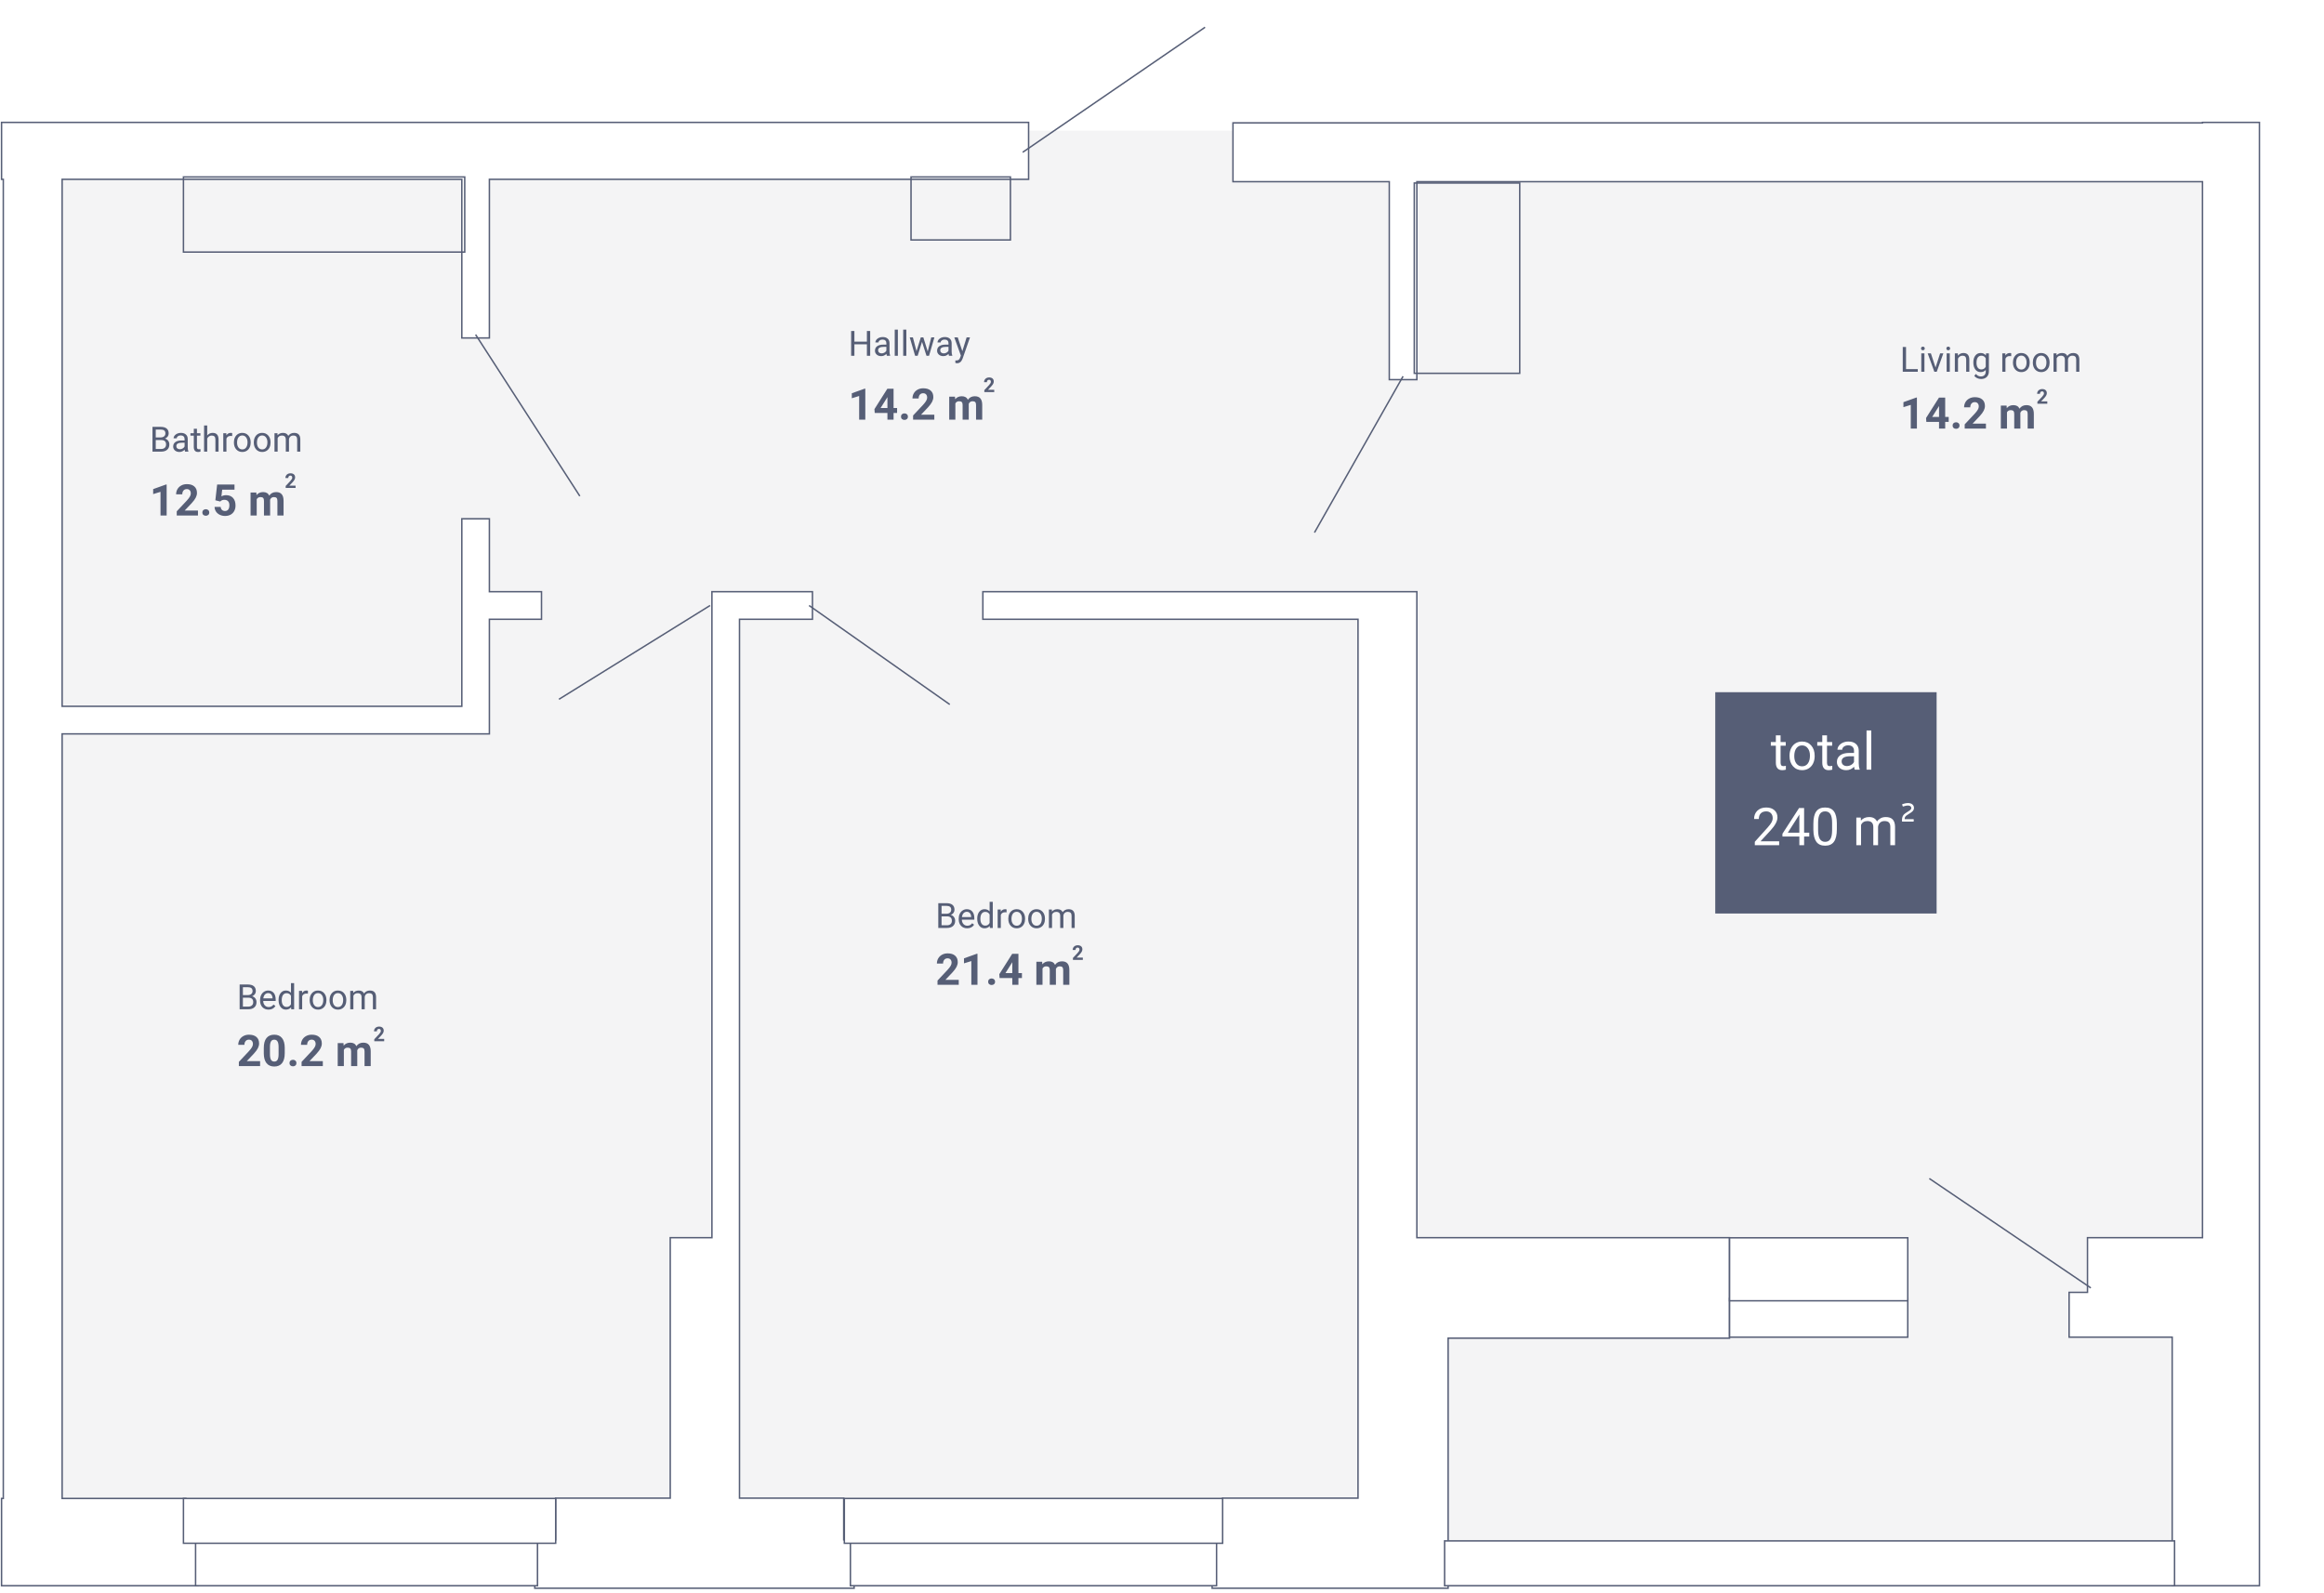 <svg width="1600" height="1097" viewBox="0 0 1600 1097" fill="none" xmlns="http://www.w3.org/2000/svg">
<rect x="0" y="0" width="1600" height="1097" fill="#333333" stroke="none"/>
<g clip-path="url(#clip0)">
<path d="M1600 1165H-178V-105H1600V1165Z" fill="white"/>
<path d="M1527.43 90H7V1073.47H1527.43V90Z" fill="#F4F4F5"/>
<path d="M382.519 1059.06V1060.33H381.249H368.171V1093.67H588.038V1060.33H582.135H580.865V1059.06V1031.64H510.391H509.121V1030.37V427.711V426.441H510.391H559.341V407.457H490.137V851.004V852.274H488.867H461.44V1030.37V1031.64H460.17H382.519V1059.06ZM127.933 1059.8V1031.85H44.048H42.778V1030.58V506.629V505.359H44.048H336.931V427.711V426.441H338.201H372.804V407.457H338.201H336.931V406.187V357.236H317.95V485.105V486.375H316.68H44.048H42.778V485.105V124.757V123.487H44.048H316.68H317.95V124.757V232.73H336.931V124.757V123.487H338.201H708.163V84.285H1.07V123.487H2.271V124.757V1030.58V1031.85H1.07V1091.93H136.282V1061.07H129.203H127.933V1059.8ZM1515.08 84.605H848.861V125.11H955.208H956.478V126.38V261.427H975.462V126.38V125.11H976.732H1515.08H1516.35V126.38V851.004V852.274H1515.08H1437.17V888.657V889.927H1435.9H1424.51V920.781H1494.21H1495.48V922.051V1091.93H1555.55V84.285H1516.35V84.605H1515.08ZM834.512 1093.67H996.984L996.986 922.749V921.479H998.256H1190.7V852.274H976.732H975.462V851.004V407.457H676.674V426.441H933.684H934.954V427.711V1030.37V1031.64H933.684H841.685V1059.06V1060.33H840.415H834.512V1093.67Z" fill="white" stroke="#565E76"/>
<path d="M370.045 1091.93H134.649V1061.07H370.045V1091.93Z" fill="white" stroke="#565E76"/>
<path d="M837.567 1091.93H585.473V1061.07H837.567V1091.93Z" fill="white" stroke="#565E76"/>
<path d="M1497.11 1091.93H994.558V1061.07H1497.11V1091.93Z" fill="white" stroke="#565E76"/>
<path d="M1313.44 920.782H1190.75V894.102H1313.44V920.782Z" fill="white" stroke="#565E76"/>
<path d="M1313.44 895.737H1190.75V852.36H1313.44V895.737Z" fill="white" stroke="#565E76"/>
<path d="M1439.48 886.878L1328.28 811.547" stroke="#565E76"/>
<path d="M399.184 341.616L327.439 230.412" stroke="#565E76"/>
<path d="M488.867 416.95L384.836 481.52" stroke="#565E76"/>
<path d="M653.88 485.108L557.025 416.95" stroke="#565E76"/>
<path d="M829.653 18.764L704.101 104.86" stroke="#565E76"/>
<path d="M965.97 259.111L904.988 366.729" stroke="#565E76"/>
<path d="M382.568 1062.71H126.3V1031.85H382.568V1062.71Z" fill="white" stroke="#565E76"/>
<path d="M841.741 1062.71H581.3V1031.85H841.741V1062.71Z" fill="white" stroke="#565E76"/>
<path d="M319.953 173.579H126.3V121.853H319.953V173.579Z" stroke="#565E76"/>
<path d="M695.642 165.23H627.218V121.853H695.642V165.23Z" stroke="#565E76"/>
<path d="M1046.28 257.066H973.687V126.028H1046.28V257.066Z" stroke="#565E76"/>
<path d="M1333.3 629.06H1180.9V476.66H1333.3V629.06Z" fill="#565E76"/>
<path d="M1309.78 553.759C1309.59 553.826 1309.52 553.958 1309.59 554.156L1309.95 555.179C1310.01 555.344 1310.15 555.41 1310.31 555.344L1311.24 555.08C1311.93 554.849 1312.72 554.684 1313.58 554.684C1314.97 554.684 1315.89 555.377 1315.89 556.401C1315.89 557.028 1315.46 557.59 1314.7 558.118L1311.76 560.033C1310.15 561.09 1309.45 562.576 1309.45 564.656V565.449C1309.45 565.647 1309.55 565.746 1309.75 565.746H1317.25C1317.44 565.746 1317.54 565.647 1317.54 565.449V564.392C1317.54 564.194 1317.44 564.095 1317.25 564.095H1311.27C1311.27 563.005 1311.63 562.147 1312.66 561.486L1315.63 559.538C1317.05 558.613 1317.71 557.623 1317.71 556.401C1317.71 554.255 1316.12 553 1313.58 553C1312.56 553 1311.63 553.165 1310.68 553.462L1309.78 553.759Z" fill="white"/>
<path d="M1225.87 506.375V510.98H1229.42V513.494H1225.87V525.289C1225.87 526.051 1226.03 526.625 1226.35 527.012C1226.66 527.387 1227.2 527.574 1227.96 527.574C1228.34 527.574 1228.86 527.504 1229.51 527.363V530C1228.66 530.234 1227.82 530.352 1227.02 530.352C1225.56 530.352 1224.47 529.912 1223.73 529.033C1222.99 528.154 1222.62 526.906 1222.62 525.289V513.494H1219.16V510.98H1222.62V506.375H1225.87ZM1232.03 520.314C1232.03 518.451 1232.39 516.775 1233.12 515.287C1233.85 513.799 1234.87 512.65 1236.17 511.842C1237.49 511.033 1238.98 510.629 1240.66 510.629C1243.25 510.629 1245.34 511.525 1246.93 513.318C1248.54 515.111 1249.34 517.496 1249.34 520.473V520.701C1249.34 522.553 1248.98 524.217 1248.27 525.693C1247.56 527.158 1246.55 528.301 1245.23 529.121C1243.91 529.941 1242.4 530.352 1240.69 530.352C1238.11 530.352 1236.02 529.455 1234.42 527.662C1232.82 525.869 1232.03 523.496 1232.03 520.543V520.314ZM1235.29 520.701C1235.29 522.811 1235.78 524.504 1236.75 525.781C1237.74 527.059 1239.05 527.697 1240.69 527.697C1242.34 527.697 1243.66 527.053 1244.63 525.764C1245.6 524.463 1246.09 522.646 1246.09 520.314C1246.09 518.229 1245.59 516.541 1244.59 515.252C1243.61 513.951 1242.3 513.301 1240.66 513.301C1239.05 513.301 1237.76 513.939 1236.77 515.217C1235.79 516.494 1235.29 518.322 1235.29 520.701ZM1257.83 506.375V510.98H1261.38V513.494H1257.83V525.289C1257.83 526.051 1257.99 526.625 1258.3 527.012C1258.62 527.387 1259.16 527.574 1259.92 527.574C1260.3 527.574 1260.81 527.504 1261.47 527.363V530C1260.61 530.234 1259.78 530.352 1258.97 530.352C1257.52 530.352 1256.42 529.912 1255.69 529.033C1254.95 528.154 1254.58 526.906 1254.58 525.289V513.494H1251.12V510.98H1254.58V506.375H1257.83ZM1276.94 530C1276.75 529.625 1276.6 528.957 1276.48 527.996C1274.97 529.566 1273.16 530.352 1271.07 530.352C1269.19 530.352 1267.65 529.824 1266.44 528.77C1265.25 527.703 1264.65 526.355 1264.65 524.727C1264.65 522.746 1265.4 521.211 1266.9 520.121C1268.41 519.02 1270.53 518.469 1273.26 518.469H1276.43V516.975C1276.43 515.838 1276.09 514.936 1275.41 514.268C1274.73 513.588 1273.73 513.248 1272.4 513.248C1271.24 513.248 1270.27 513.541 1269.48 514.127C1268.7 514.713 1268.31 515.422 1268.31 516.254H1265.04C1265.04 515.305 1265.37 514.391 1266.04 513.512C1266.72 512.621 1267.63 511.918 1268.78 511.402C1269.94 510.887 1271.21 510.629 1272.6 510.629C1274.79 510.629 1276.5 511.18 1277.75 512.281C1278.99 513.371 1279.63 514.877 1279.68 516.799V525.553C1279.68 527.299 1279.9 528.688 1280.35 529.719V530H1276.94ZM1271.54 527.521C1272.56 527.521 1273.53 527.258 1274.44 526.73C1275.36 526.203 1276.02 525.518 1276.43 524.674V520.771H1273.88C1269.89 520.771 1267.9 521.938 1267.9 524.27C1267.9 525.289 1268.24 526.086 1268.92 526.66C1269.6 527.234 1270.47 527.521 1271.54 527.521ZM1288.31 530H1285.06V503H1288.31V530Z" fill="white"/>
<path d="M1224.9 582H1208.13V579.662L1216.99 569.818C1218.3 568.33 1219.2 567.123 1219.69 566.197C1220.2 565.26 1220.45 564.293 1220.45 563.297C1220.45 561.961 1220.04 560.865 1219.24 560.01C1218.43 559.154 1217.35 558.727 1216 558.727C1214.38 558.727 1213.12 559.189 1212.22 560.115C1211.33 561.029 1210.89 562.307 1210.89 563.947H1207.63C1207.63 561.592 1208.39 559.688 1209.9 558.234C1211.43 556.781 1213.46 556.055 1216 556.055C1218.38 556.055 1220.26 556.682 1221.64 557.936C1223.03 559.178 1223.72 560.836 1223.72 562.91C1223.72 565.43 1222.11 568.43 1218.9 571.91L1212.05 579.346H1224.9V582ZM1242.07 573.404H1245.62V576.059H1242.07V582H1238.8V576.059H1227.15V574.143L1238.61 556.406H1242.07V573.404ZM1230.84 573.404H1238.8V560.854L1238.41 561.557L1230.84 573.404ZM1264.61 571.084C1264.61 574.893 1263.96 577.723 1262.65 579.574C1261.35 581.426 1259.32 582.352 1256.55 582.352C1253.82 582.352 1251.8 581.449 1250.49 579.645C1249.18 577.828 1248.5 575.121 1248.45 571.523V567.182C1248.45 563.42 1249.1 560.625 1250.4 558.797C1251.7 556.969 1253.74 556.055 1256.52 556.055C1259.27 556.055 1261.3 556.939 1262.6 558.709C1263.9 560.467 1264.57 563.186 1264.61 566.865V571.084ZM1261.35 566.637C1261.35 563.883 1260.97 561.879 1260.19 560.625C1259.42 559.359 1258.2 558.727 1256.52 558.727C1254.86 558.727 1253.64 559.354 1252.88 560.607C1252.12 561.861 1251.73 563.789 1251.7 566.391V571.594C1251.7 574.359 1252.1 576.404 1252.9 577.729C1253.71 579.041 1254.93 579.697 1256.55 579.697C1258.16 579.697 1259.35 579.076 1260.12 577.834C1260.91 576.592 1261.32 574.635 1261.35 571.963V566.637ZM1281.09 562.98L1281.18 565.09C1282.58 563.449 1284.46 562.629 1286.82 562.629C1289.48 562.629 1291.29 563.648 1292.26 565.688C1292.89 564.773 1293.71 564.035 1294.72 563.473C1295.74 562.91 1296.94 562.629 1298.32 562.629C1302.49 562.629 1304.61 564.838 1304.68 569.256V582H1301.43V569.449C1301.43 568.09 1301.12 567.076 1300.5 566.408C1299.88 565.729 1298.84 565.389 1297.37 565.389C1296.16 565.389 1295.16 565.752 1294.37 566.479C1293.57 567.193 1293.11 568.16 1292.98 569.379V582H1289.71V569.537C1289.71 566.771 1288.35 565.389 1285.65 565.389C1283.51 565.389 1282.05 566.297 1281.27 568.113V582H1278.02V562.98H1281.09Z" fill="white"/>
<path d="M104.98 311V293.938H110.559C112.41 293.938 113.801 294.32 114.73 295.086C115.668 295.852 116.137 296.984 116.137 298.484C116.137 299.281 115.91 299.988 115.457 300.605C115.004 301.215 114.387 301.688 113.605 302.023C114.527 302.281 115.254 302.773 115.785 303.5C116.324 304.219 116.594 305.078 116.594 306.078C116.594 307.609 116.098 308.812 115.105 309.688C114.113 310.562 112.711 311 110.898 311H104.98ZM107.23 303.02V309.16H110.945C111.992 309.16 112.816 308.891 113.418 308.352C114.027 307.805 114.332 307.055 114.332 306.102C114.332 304.047 113.215 303.02 110.98 303.02H107.23ZM107.23 301.215H110.629C111.613 301.215 112.398 300.969 112.984 300.477C113.578 299.984 113.875 299.316 113.875 298.473C113.875 297.535 113.602 296.855 113.055 296.434C112.508 296.004 111.676 295.789 110.559 295.789H107.23V301.215ZM127.422 311C127.297 310.75 127.195 310.305 127.117 309.664C126.109 310.711 124.906 311.234 123.508 311.234C122.258 311.234 121.23 310.883 120.426 310.18C119.629 309.469 119.23 308.57 119.23 307.484C119.23 306.164 119.73 305.141 120.73 304.414C121.738 303.68 123.152 303.312 124.973 303.312H127.082V302.316C127.082 301.559 126.855 300.957 126.402 300.512C125.949 300.059 125.281 299.832 124.398 299.832C123.625 299.832 122.977 300.027 122.453 300.418C121.93 300.809 121.668 301.281 121.668 301.836H119.488C119.488 301.203 119.711 300.594 120.156 300.008C120.609 299.414 121.219 298.945 121.984 298.602C122.758 298.258 123.605 298.086 124.527 298.086C125.988 298.086 127.133 298.453 127.961 299.188C128.789 299.914 129.219 300.918 129.25 302.199V308.035C129.25 309.199 129.398 310.125 129.695 310.812V311H127.422ZM123.824 309.348C124.504 309.348 125.148 309.172 125.758 308.82C126.367 308.469 126.809 308.012 127.082 307.449V304.848H125.383C122.727 304.848 121.398 305.625 121.398 307.18C121.398 307.859 121.625 308.391 122.078 308.773C122.531 309.156 123.113 309.348 123.824 309.348ZM135.59 295.25V298.32H137.957V299.996H135.59V307.859C135.59 308.367 135.695 308.75 135.906 309.008C136.117 309.258 136.477 309.383 136.984 309.383C137.234 309.383 137.578 309.336 138.016 309.242V311C137.445 311.156 136.891 311.234 136.352 311.234C135.383 311.234 134.652 310.941 134.16 310.355C133.668 309.77 133.422 308.938 133.422 307.859V299.996H131.113V298.32H133.422V295.25H135.59ZM142.668 299.855C143.629 298.676 144.879 298.086 146.418 298.086C149.098 298.086 150.449 299.598 150.473 302.621V311H148.305V302.609C148.297 301.695 148.086 301.02 147.672 300.582C147.266 300.145 146.629 299.926 145.762 299.926C145.059 299.926 144.441 300.113 143.91 300.488C143.379 300.863 142.965 301.355 142.668 301.965V311H140.5V293H142.668V299.855ZM159.848 300.266C159.52 300.211 159.164 300.184 158.781 300.184C157.359 300.184 156.395 300.789 155.887 302V311H153.719V298.32H155.828L155.863 299.785C156.574 298.652 157.582 298.086 158.887 298.086C159.309 298.086 159.629 298.141 159.848 298.25V300.266ZM161.043 304.543C161.043 303.301 161.285 302.184 161.77 301.191C162.262 300.199 162.941 299.434 163.809 298.895C164.684 298.355 165.68 298.086 166.797 298.086C168.523 298.086 169.918 298.684 170.98 299.879C172.051 301.074 172.586 302.664 172.586 304.648V304.801C172.586 306.035 172.348 307.145 171.871 308.129C171.402 309.105 170.727 309.867 169.844 310.414C168.969 310.961 167.961 311.234 166.82 311.234C165.102 311.234 163.707 310.637 162.637 309.441C161.574 308.246 161.043 306.664 161.043 304.695V304.543ZM163.223 304.801C163.223 306.207 163.547 307.336 164.195 308.188C164.852 309.039 165.727 309.465 166.82 309.465C167.922 309.465 168.797 309.035 169.445 308.176C170.094 307.309 170.418 306.098 170.418 304.543C170.418 303.152 170.086 302.027 169.422 301.168C168.766 300.301 167.891 299.867 166.797 299.867C165.727 299.867 164.863 300.293 164.207 301.145C163.551 301.996 163.223 303.215 163.223 304.801ZM174.73 304.543C174.73 303.301 174.973 302.184 175.457 301.191C175.949 300.199 176.629 299.434 177.496 298.895C178.371 298.355 179.367 298.086 180.484 298.086C182.211 298.086 183.605 298.684 184.668 299.879C185.738 301.074 186.273 302.664 186.273 304.648V304.801C186.273 306.035 186.035 307.145 185.559 308.129C185.09 309.105 184.414 309.867 183.531 310.414C182.656 310.961 181.648 311.234 180.508 311.234C178.789 311.234 177.395 310.637 176.324 309.441C175.262 308.246 174.73 306.664 174.73 304.695V304.543ZM176.91 304.801C176.91 306.207 177.234 307.336 177.883 308.188C178.539 309.039 179.414 309.465 180.508 309.465C181.609 309.465 182.484 309.035 183.133 308.176C183.781 307.309 184.105 306.098 184.105 304.543C184.105 303.152 183.773 302.027 183.109 301.168C182.453 300.301 181.578 299.867 180.484 299.867C179.414 299.867 178.551 300.293 177.895 301.145C177.238 301.996 176.91 303.215 176.91 304.801ZM191.031 298.32L191.09 299.727C192.02 298.633 193.273 298.086 194.852 298.086C196.625 298.086 197.832 298.766 198.473 300.125C198.895 299.516 199.441 299.023 200.113 298.648C200.793 298.273 201.594 298.086 202.516 298.086C205.297 298.086 206.711 299.559 206.758 302.504V311H204.59V302.633C204.59 301.727 204.383 301.051 203.969 300.605C203.555 300.152 202.859 299.926 201.883 299.926C201.078 299.926 200.41 300.168 199.879 300.652C199.348 301.129 199.039 301.773 198.953 302.586V311H196.773V302.691C196.773 300.848 195.871 299.926 194.066 299.926C192.645 299.926 191.672 300.531 191.148 301.742V311H188.98V298.32H191.031Z" fill="#565E76"/>
<path d="M114.733 355H110.5V338.682L105.446 340.249V336.807L114.279 333.643H114.733V355ZM136.296 355H121.677V352.1L128.576 344.746C129.523 343.711 130.222 342.808 130.671 342.036C131.13 341.265 131.359 340.532 131.359 339.839C131.359 338.892 131.12 338.149 130.642 337.612C130.163 337.065 129.479 336.792 128.591 336.792C127.634 336.792 126.877 337.124 126.32 337.788C125.773 338.442 125.5 339.307 125.5 340.381H121.252C121.252 339.082 121.56 337.896 122.175 336.821C122.8 335.747 123.679 334.907 124.812 334.302C125.944 333.687 127.229 333.379 128.664 333.379C130.861 333.379 132.565 333.906 133.776 334.961C134.997 336.016 135.607 337.505 135.607 339.429C135.607 340.483 135.334 341.558 134.787 342.651C134.24 343.745 133.303 345.02 131.975 346.475L127.126 351.587H136.296V355ZM139.299 352.92C139.299 352.246 139.523 351.699 139.973 351.279C140.432 350.859 141.003 350.649 141.687 350.649C142.38 350.649 142.951 350.859 143.4 351.279C143.859 351.699 144.089 352.246 144.089 352.92C144.089 353.584 143.864 354.126 143.415 354.546C142.966 354.956 142.39 355.161 141.687 355.161C140.993 355.161 140.422 354.956 139.973 354.546C139.523 354.126 139.299 353.584 139.299 352.92ZM148.264 344.512L149.494 333.672H161.447V337.202H152.966L152.438 341.787C153.444 341.25 154.514 340.981 155.646 340.981C157.678 340.981 159.27 341.611 160.422 342.871C161.574 344.131 162.15 345.894 162.15 348.159C162.15 349.536 161.857 350.771 161.271 351.865C160.695 352.949 159.865 353.794 158.781 354.399C157.697 354.995 156.418 355.293 154.943 355.293C153.654 355.293 152.458 355.034 151.354 354.517C150.251 353.989 149.377 353.252 148.732 352.305C148.098 351.357 147.761 350.278 147.722 349.067H151.911C151.999 349.956 152.307 350.649 152.834 351.147C153.371 351.636 154.069 351.88 154.929 351.88C155.886 351.88 156.623 351.538 157.141 350.854C157.658 350.161 157.917 349.185 157.917 347.925C157.917 346.714 157.619 345.786 157.023 345.142C156.428 344.497 155.583 344.175 154.489 344.175C153.483 344.175 152.668 344.438 152.043 344.966L151.633 345.347L148.264 344.512ZM176.477 339.15L176.608 340.923C177.731 339.546 179.25 338.857 181.164 338.857C183.205 338.857 184.606 339.663 185.368 341.274C186.481 339.663 188.068 338.857 190.129 338.857C191.848 338.857 193.127 339.36 193.967 340.366C194.807 341.362 195.227 342.866 195.227 344.878V355H190.979V344.893C190.979 343.994 190.803 343.34 190.451 342.93C190.1 342.51 189.479 342.3 188.591 342.3C187.321 342.3 186.442 342.905 185.954 344.116L185.969 355H181.735V344.907C181.735 343.989 181.555 343.325 181.193 342.915C180.832 342.505 180.217 342.3 179.348 342.3C178.146 342.3 177.277 342.798 176.74 343.794V355H172.507V339.15H176.477Z" fill="#565E76"/>
<path d="M203.499 336H196.677V334.646L199.896 331.215C200.339 330.732 200.664 330.31 200.874 329.95C201.088 329.59 201.195 329.248 201.195 328.925C201.195 328.483 201.084 328.136 200.86 327.886C200.637 327.631 200.318 327.503 199.903 327.503C199.457 327.503 199.104 327.658 198.844 327.968C198.589 328.273 198.461 328.676 198.461 329.178H196.479C196.479 328.572 196.622 328.018 196.909 327.517C197.201 327.015 197.611 326.623 198.14 326.341C198.668 326.054 199.268 325.91 199.938 325.91C200.963 325.91 201.758 326.156 202.323 326.648C202.893 327.141 203.178 327.836 203.178 328.733C203.178 329.226 203.05 329.727 202.795 330.237C202.54 330.748 202.102 331.342 201.482 332.021L199.22 334.407H203.499V336Z" fill="#565E76"/>
<path d="M599.094 245H596.832V237.113H588.23V245H585.98V227.938H588.23V235.273H596.832V227.938H599.094V245ZM610.578 245C610.453 244.75 610.352 244.305 610.273 243.664C609.266 244.711 608.062 245.234 606.664 245.234C605.414 245.234 604.387 244.883 603.582 244.18C602.785 243.469 602.387 242.57 602.387 241.484C602.387 240.164 602.887 239.141 603.887 238.414C604.895 237.68 606.309 237.312 608.129 237.312H610.238V236.316C610.238 235.559 610.012 234.957 609.559 234.512C609.105 234.059 608.438 233.832 607.555 233.832C606.781 233.832 606.133 234.027 605.609 234.418C605.086 234.809 604.824 235.281 604.824 235.836H602.645C602.645 235.203 602.867 234.594 603.312 234.008C603.766 233.414 604.375 232.945 605.141 232.602C605.914 232.258 606.762 232.086 607.684 232.086C609.145 232.086 610.289 232.453 611.117 233.188C611.945 233.914 612.375 234.918 612.406 236.199V242.035C612.406 243.199 612.555 244.125 612.852 244.812V245H610.578ZM606.98 243.348C607.66 243.348 608.305 243.172 608.914 242.82C609.523 242.469 609.965 242.012 610.238 241.449V238.848H608.539C605.883 238.848 604.555 239.625 604.555 241.18C604.555 241.859 604.781 242.391 605.234 242.773C605.688 243.156 606.27 243.348 606.98 243.348ZM618.16 245H615.992V227H618.16V245ZM623.996 245H621.828V227H623.996V245ZM638.703 242.012L641.141 232.32H643.309L639.617 245H637.859L634.777 235.391L631.777 245H630.02L626.34 232.32H628.496L630.992 241.812L633.945 232.32H635.691L638.703 242.012ZM653.352 245C653.227 244.75 653.125 244.305 653.047 243.664C652.039 244.711 650.836 245.234 649.438 245.234C648.188 245.234 647.16 244.883 646.355 244.18C645.559 243.469 645.16 242.57 645.16 241.484C645.16 240.164 645.66 239.141 646.66 238.414C647.668 237.68 649.082 237.312 650.902 237.312H653.012V236.316C653.012 235.559 652.785 234.957 652.332 234.512C651.879 234.059 651.211 233.832 650.328 233.832C649.555 233.832 648.906 234.027 648.383 234.418C647.859 234.809 647.598 235.281 647.598 235.836H645.418C645.418 235.203 645.641 234.594 646.086 234.008C646.539 233.414 647.148 232.945 647.914 232.602C648.688 232.258 649.535 232.086 650.457 232.086C651.918 232.086 653.062 232.453 653.891 233.188C654.719 233.914 655.148 234.918 655.18 236.199V242.035C655.18 243.199 655.328 244.125 655.625 244.812V245H653.352ZM649.754 243.348C650.434 243.348 651.078 243.172 651.688 242.82C652.297 242.469 652.738 242.012 653.012 241.449V238.848H651.312C648.656 238.848 647.328 239.625 647.328 241.18C647.328 241.859 647.555 242.391 648.008 242.773C648.461 243.156 649.043 243.348 649.754 243.348ZM662.539 241.824L665.492 232.32H667.812L662.715 246.957C661.926 249.066 660.672 250.121 658.953 250.121L658.543 250.086L657.734 249.934V248.176L658.32 248.223C659.055 248.223 659.625 248.074 660.031 247.777C660.445 247.48 660.785 246.938 661.051 246.148L661.531 244.859L657.008 232.32H659.375L662.539 241.824Z" fill="#565E76"/>
<path d="M595.733 289H591.5V272.682L586.446 274.249V270.807L595.279 267.643H595.733V289ZM615.201 280.973H617.618V284.386H615.201V289H610.968V284.386H602.223L602.032 281.72L610.924 267.672H615.201V280.973ZM606.251 280.973H610.968V273.443L610.689 273.927L606.251 280.973ZM620.299 286.92C620.299 286.246 620.523 285.699 620.973 285.279C621.432 284.859 622.003 284.649 622.687 284.649C623.38 284.649 623.951 284.859 624.4 285.279C624.859 285.699 625.089 286.246 625.089 286.92C625.089 287.584 624.864 288.126 624.415 288.546C623.966 288.956 623.39 289.161 622.687 289.161C621.993 289.161 621.422 288.956 620.973 288.546C620.523 288.126 620.299 287.584 620.299 286.92ZM643.253 289H628.634V286.1L635.533 278.746C636.48 277.711 637.179 276.808 637.628 276.036C638.087 275.265 638.316 274.532 638.316 273.839C638.316 272.892 638.077 272.149 637.599 271.612C637.12 271.065 636.437 270.792 635.548 270.792C634.591 270.792 633.834 271.124 633.277 271.788C632.73 272.442 632.457 273.307 632.457 274.381H628.209C628.209 273.082 628.517 271.896 629.132 270.821C629.757 269.747 630.636 268.907 631.769 268.302C632.901 267.687 634.186 267.379 635.621 267.379C637.818 267.379 639.522 267.906 640.733 268.961C641.954 270.016 642.564 271.505 642.564 273.429C642.564 274.483 642.291 275.558 641.744 276.651C641.197 277.745 640.26 279.02 638.932 280.475L634.083 285.587H643.253V289ZM657.477 273.15L657.608 274.923C658.731 273.546 660.25 272.857 662.164 272.857C664.205 272.857 665.606 273.663 666.368 275.274C667.481 273.663 669.068 272.857 671.129 272.857C672.848 272.857 674.127 273.36 674.967 274.366C675.807 275.362 676.227 276.866 676.227 278.878V289H671.979V278.893C671.979 277.994 671.803 277.34 671.451 276.93C671.1 276.51 670.479 276.3 669.591 276.3C668.321 276.3 667.442 276.905 666.954 278.116L666.969 289H662.735V278.907C662.735 277.989 662.555 277.325 662.193 276.915C661.832 276.505 661.217 276.3 660.348 276.3C659.146 276.3 658.277 276.798 657.74 277.794V289H653.507V273.15H657.477Z" fill="#565E76"/>
<path d="M684.499 270H677.677V268.646L680.896 265.215C681.339 264.732 681.664 264.31 681.874 263.95C682.088 263.59 682.195 263.248 682.195 262.925C682.195 262.483 682.084 262.136 681.86 261.886C681.637 261.631 681.318 261.503 680.903 261.503C680.457 261.503 680.104 261.658 679.844 261.968C679.589 262.273 679.461 262.676 679.461 263.178H677.479C677.479 262.572 677.622 262.018 677.909 261.517C678.201 261.015 678.611 260.623 679.14 260.341C679.668 260.054 680.268 259.91 680.938 259.91C681.963 259.91 682.758 260.156 683.323 260.648C683.893 261.141 684.178 261.836 684.178 262.733C684.178 263.226 684.05 263.727 683.795 264.237C683.54 264.748 683.102 265.342 682.482 266.021L680.22 268.407H684.499V270Z" fill="#565E76"/>
<path d="M1312.24 254.16H1320.33V256H1309.98V238.938H1312.24V254.16ZM1324.91 256H1322.74V243.32H1324.91V256ZM1322.57 239.957C1322.57 239.605 1322.67 239.309 1322.88 239.066C1323.1 238.824 1323.42 238.703 1323.84 238.703C1324.27 238.703 1324.59 238.824 1324.8 239.066C1325.02 239.309 1325.13 239.605 1325.13 239.957C1325.13 240.309 1325.02 240.602 1324.8 240.836C1324.59 241.07 1324.27 241.188 1323.84 241.188C1323.42 241.188 1323.1 241.07 1322.88 240.836C1322.67 240.602 1322.57 240.309 1322.57 239.957ZM1332.57 253.059L1335.71 243.32H1337.93L1333.38 256H1331.73L1327.14 243.32H1329.35L1332.57 253.059ZM1342.37 256H1340.2V243.32H1342.37V256ZM1340.03 239.957C1340.03 239.605 1340.13 239.309 1340.34 239.066C1340.56 238.824 1340.88 238.703 1341.3 238.703C1341.73 238.703 1342.05 238.824 1342.27 239.066C1342.48 239.309 1342.59 239.605 1342.59 239.957C1342.59 240.309 1342.48 240.602 1342.27 240.836C1342.05 241.07 1341.73 241.188 1341.3 241.188C1340.88 241.188 1340.56 241.07 1340.34 240.836C1340.13 240.602 1340.03 240.309 1340.03 239.957ZM1347.9 243.32L1347.97 244.914C1348.94 243.695 1350.21 243.086 1351.77 243.086C1354.45 243.086 1355.8 244.598 1355.82 247.621V256H1353.66V247.609C1353.65 246.695 1353.44 246.02 1353.02 245.582C1352.62 245.145 1351.98 244.926 1351.11 244.926C1350.41 244.926 1349.79 245.113 1349.26 245.488C1348.73 245.863 1348.32 246.355 1348.02 246.965V256H1345.85V243.32H1347.9ZM1358.58 249.555C1358.58 247.578 1359.04 246.008 1359.95 244.844C1360.86 243.672 1362.07 243.086 1363.58 243.086C1365.13 243.086 1366.34 243.633 1367.2 244.727L1367.31 243.32H1369.29V255.695C1369.29 257.336 1368.8 258.629 1367.82 259.574C1366.86 260.52 1365.55 260.992 1363.91 260.992C1363 260.992 1362.1 260.797 1361.23 260.406C1360.35 260.016 1359.68 259.48 1359.22 258.801L1360.35 257.5C1361.28 258.648 1362.41 259.223 1363.76 259.223C1364.81 259.223 1365.63 258.926 1366.22 258.332C1366.81 257.738 1367.11 256.902 1367.11 255.824V254.734C1366.24 255.734 1365.06 256.234 1363.56 256.234C1362.07 256.234 1360.87 255.637 1359.95 254.441C1359.04 253.246 1358.58 251.617 1358.58 249.555ZM1360.76 249.801C1360.76 251.23 1361.05 252.355 1361.64 253.176C1362.22 253.988 1363.04 254.395 1364.1 254.395C1365.46 254.395 1366.47 253.773 1367.11 252.531V246.742C1366.45 245.531 1365.45 244.926 1364.12 244.926C1363.07 244.926 1362.24 245.336 1361.65 246.156C1361.05 246.977 1360.76 248.191 1360.76 249.801ZM1384.65 245.266C1384.32 245.211 1383.97 245.184 1383.59 245.184C1382.16 245.184 1381.2 245.789 1380.69 247V256H1378.52V243.32H1380.63L1380.67 244.785C1381.38 243.652 1382.39 243.086 1383.69 243.086C1384.11 243.086 1384.43 243.141 1384.65 243.25V245.266ZM1385.85 249.543C1385.85 248.301 1386.09 247.184 1386.57 246.191C1387.07 245.199 1387.75 244.434 1388.61 243.895C1389.49 243.355 1390.48 243.086 1391.6 243.086C1393.33 243.086 1394.72 243.684 1395.79 244.879C1396.86 246.074 1397.39 247.664 1397.39 249.648V249.801C1397.39 251.035 1397.15 252.145 1396.68 253.129C1396.21 254.105 1395.53 254.867 1394.65 255.414C1393.77 255.961 1392.77 256.234 1391.62 256.234C1389.91 256.234 1388.51 255.637 1387.44 254.441C1386.38 253.246 1385.85 251.664 1385.85 249.695V249.543ZM1388.03 249.801C1388.03 251.207 1388.35 252.336 1389 253.188C1389.66 254.039 1390.53 254.465 1391.62 254.465C1392.73 254.465 1393.6 254.035 1394.25 253.176C1394.9 252.309 1395.22 251.098 1395.22 249.543C1395.22 248.152 1394.89 247.027 1394.23 246.168C1393.57 245.301 1392.7 244.867 1391.6 244.867C1390.53 244.867 1389.67 245.293 1389.01 246.145C1388.36 246.996 1388.03 248.215 1388.03 249.801ZM1399.54 249.543C1399.54 248.301 1399.78 247.184 1400.26 246.191C1400.75 245.199 1401.43 244.434 1402.3 243.895C1403.18 243.355 1404.17 243.086 1405.29 243.086C1407.02 243.086 1408.41 243.684 1409.47 244.879C1410.54 246.074 1411.08 247.664 1411.08 249.648V249.801C1411.08 251.035 1410.84 252.145 1410.36 253.129C1409.89 254.105 1409.22 254.867 1408.34 255.414C1407.46 255.961 1406.45 256.234 1405.31 256.234C1403.59 256.234 1402.2 255.637 1401.13 254.441C1400.07 253.246 1399.54 251.664 1399.54 249.695V249.543ZM1401.71 249.801C1401.71 251.207 1402.04 252.336 1402.69 253.188C1403.34 254.039 1404.22 254.465 1405.31 254.465C1406.41 254.465 1407.29 254.035 1407.94 253.176C1408.59 252.309 1408.91 251.098 1408.91 249.543C1408.91 248.152 1408.58 247.027 1407.91 246.168C1407.26 245.301 1406.38 244.867 1405.29 244.867C1404.22 244.867 1403.36 245.293 1402.7 246.145C1402.04 246.996 1401.71 248.215 1401.71 249.801ZM1415.84 243.32L1415.89 244.727C1416.82 243.633 1418.08 243.086 1419.66 243.086C1421.43 243.086 1422.64 243.766 1423.28 245.125C1423.7 244.516 1424.25 244.023 1424.92 243.648C1425.6 243.273 1426.4 243.086 1427.32 243.086C1430.1 243.086 1431.52 244.559 1431.56 247.504V256H1429.39V247.633C1429.39 246.727 1429.19 246.051 1428.77 245.605C1428.36 245.152 1427.66 244.926 1426.69 244.926C1425.88 244.926 1425.21 245.168 1424.68 245.652C1424.15 246.129 1423.84 246.773 1423.76 247.586V256H1421.58V247.691C1421.58 245.848 1420.68 244.926 1418.87 244.926C1417.45 244.926 1416.48 245.531 1415.95 246.742V256H1413.79V243.32H1415.84Z" fill="#565E76"/>
<path d="M1319.73 295.125H1315.5V278.807L1310.45 280.374V276.932L1319.28 273.768H1319.73V295.125ZM1339.2 287.098H1341.62V290.511H1339.2V295.125H1334.97V290.511H1326.22L1326.03 287.845L1334.92 273.797H1339.2V287.098ZM1330.25 287.098H1334.97V279.568L1334.69 280.052L1330.25 287.098ZM1344.3 293.045C1344.3 292.371 1344.52 291.824 1344.97 291.404C1345.43 290.984 1346 290.774 1346.69 290.774C1347.38 290.774 1347.95 290.984 1348.4 291.404C1348.86 291.824 1349.09 292.371 1349.09 293.045C1349.09 293.709 1348.86 294.251 1348.42 294.671C1347.97 295.081 1347.39 295.286 1346.69 295.286C1345.99 295.286 1345.42 295.081 1344.97 294.671C1344.52 294.251 1344.3 293.709 1344.3 293.045ZM1367.25 295.125H1352.63V292.225L1359.53 284.871C1360.48 283.836 1361.18 282.933 1361.63 282.161C1362.09 281.39 1362.32 280.657 1362.32 279.964C1362.32 279.017 1362.08 278.274 1361.6 277.737C1361.12 277.19 1360.44 276.917 1359.55 276.917C1358.59 276.917 1357.83 277.249 1357.28 277.913C1356.73 278.567 1356.46 279.432 1356.46 280.506H1352.21C1352.21 279.207 1352.52 278.021 1353.13 276.946C1353.76 275.872 1354.64 275.032 1355.77 274.427C1356.9 273.812 1358.19 273.504 1359.62 273.504C1361.82 273.504 1363.52 274.031 1364.73 275.086C1365.95 276.141 1366.56 277.63 1366.56 279.554C1366.56 280.608 1366.29 281.683 1365.74 282.776C1365.2 283.87 1364.26 285.145 1362.93 286.6L1358.08 291.712H1367.25V295.125ZM1381.48 279.275L1381.61 281.048C1382.73 279.671 1384.25 278.982 1386.16 278.982C1388.21 278.982 1389.61 279.788 1390.37 281.399C1391.48 279.788 1393.07 278.982 1395.13 278.982C1396.85 278.982 1398.13 279.485 1398.97 280.491C1399.81 281.487 1400.23 282.991 1400.23 285.003V295.125H1395.98V285.018C1395.98 284.119 1395.8 283.465 1395.45 283.055C1395.1 282.635 1394.48 282.425 1393.59 282.425C1392.32 282.425 1391.44 283.03 1390.95 284.241L1390.97 295.125H1386.74V285.032C1386.74 284.114 1386.55 283.45 1386.19 283.04C1385.83 282.63 1385.22 282.425 1384.35 282.425C1383.15 282.425 1382.28 282.923 1381.74 283.919V295.125H1377.51V279.275H1381.48Z" fill="#565E76"/>
<path d="M1409.5 278H1402.68V276.646L1405.9 273.215C1406.34 272.732 1406.66 272.31 1406.87 271.95C1407.09 271.59 1407.2 271.248 1407.2 270.925C1407.2 270.483 1407.08 270.136 1406.86 269.886C1406.64 269.631 1406.32 269.503 1405.9 269.503C1405.46 269.503 1405.1 269.658 1404.84 269.968C1404.59 270.273 1404.46 270.676 1404.46 271.178H1402.48C1402.48 270.572 1402.62 270.018 1402.91 269.517C1403.2 269.015 1403.61 268.623 1404.14 268.341C1404.67 268.054 1405.27 267.91 1405.94 267.91C1406.96 267.91 1407.76 268.156 1408.32 268.648C1408.89 269.141 1409.18 269.836 1409.18 270.733C1409.18 271.226 1409.05 271.727 1408.79 272.237C1408.54 272.748 1408.1 273.342 1407.48 274.021L1405.22 276.407H1409.5V278Z" fill="#565E76"/>
<path d="M645.98 639V621.938H651.559C653.41 621.938 654.801 622.32 655.73 623.086C656.668 623.852 657.137 624.984 657.137 626.484C657.137 627.281 656.91 627.988 656.457 628.605C656.004 629.215 655.387 629.688 654.605 630.023C655.527 630.281 656.254 630.773 656.785 631.5C657.324 632.219 657.594 633.078 657.594 634.078C657.594 635.609 657.098 636.812 656.105 637.688C655.113 638.562 653.711 639 651.898 639H645.98ZM648.23 631.02V637.16H651.945C652.992 637.16 653.816 636.891 654.418 636.352C655.027 635.805 655.332 635.055 655.332 634.102C655.332 632.047 654.215 631.02 651.98 631.02H648.23ZM648.23 629.215H651.629C652.613 629.215 653.398 628.969 653.984 628.477C654.578 627.984 654.875 627.316 654.875 626.473C654.875 625.535 654.602 624.855 654.055 624.434C653.508 624.004 652.676 623.789 651.559 623.789H648.23V629.215ZM665.855 639.234C664.137 639.234 662.738 638.672 661.66 637.547C660.582 636.414 660.043 634.902 660.043 633.012V632.613C660.043 631.355 660.281 630.234 660.758 629.25C661.242 628.258 661.914 627.484 662.773 626.93C663.641 626.367 664.578 626.086 665.586 626.086C667.234 626.086 668.516 626.629 669.43 627.715C670.344 628.801 670.801 630.355 670.801 632.379V633.281H662.211C662.242 634.531 662.605 635.543 663.301 636.316C664.004 637.082 664.895 637.465 665.973 637.465C666.738 637.465 667.387 637.309 667.918 636.996C668.449 636.684 668.914 636.27 669.312 635.754L670.637 636.785C669.574 638.418 667.98 639.234 665.855 639.234ZM665.586 627.867C664.711 627.867 663.977 628.188 663.383 628.828C662.789 629.461 662.422 630.352 662.281 631.5H668.633V631.336C668.57 630.234 668.273 629.383 667.742 628.781C667.211 628.172 666.492 627.867 665.586 627.867ZM672.793 632.555C672.793 630.609 673.254 629.047 674.176 627.867C675.098 626.68 676.305 626.086 677.797 626.086C679.281 626.086 680.457 626.594 681.324 627.609V621H683.492V639H681.5L681.395 637.641C680.527 638.703 679.32 639.234 677.773 639.234C676.305 639.234 675.105 638.633 674.176 637.43C673.254 636.227 672.793 634.656 672.793 632.719V632.555ZM674.961 632.801C674.961 634.238 675.258 635.363 675.852 636.176C676.445 636.988 677.266 637.395 678.312 637.395C679.688 637.395 680.691 636.777 681.324 635.543V629.719C680.676 628.523 679.68 627.926 678.336 627.926C677.273 627.926 676.445 628.336 675.852 629.156C675.258 629.977 674.961 631.191 674.961 632.801ZM692.996 628.266C692.668 628.211 692.312 628.184 691.93 628.184C690.508 628.184 689.543 628.789 689.035 630V639H686.867V626.32H688.977L689.012 627.785C689.723 626.652 690.73 626.086 692.035 626.086C692.457 626.086 692.777 626.141 692.996 626.25V628.266ZM694.191 632.543C694.191 631.301 694.434 630.184 694.918 629.191C695.41 628.199 696.09 627.434 696.957 626.895C697.832 626.355 698.828 626.086 699.945 626.086C701.672 626.086 703.066 626.684 704.129 627.879C705.199 629.074 705.734 630.664 705.734 632.648V632.801C705.734 634.035 705.496 635.145 705.02 636.129C704.551 637.105 703.875 637.867 702.992 638.414C702.117 638.961 701.109 639.234 699.969 639.234C698.25 639.234 696.855 638.637 695.785 637.441C694.723 636.246 694.191 634.664 694.191 632.695V632.543ZM696.371 632.801C696.371 634.207 696.695 635.336 697.344 636.188C698 637.039 698.875 637.465 699.969 637.465C701.07 637.465 701.945 637.035 702.594 636.176C703.242 635.309 703.566 634.098 703.566 632.543C703.566 631.152 703.234 630.027 702.57 629.168C701.914 628.301 701.039 627.867 699.945 627.867C698.875 627.867 698.012 628.293 697.355 629.145C696.699 629.996 696.371 631.215 696.371 632.801ZM707.879 632.543C707.879 631.301 708.121 630.184 708.605 629.191C709.098 628.199 709.777 627.434 710.645 626.895C711.52 626.355 712.516 626.086 713.633 626.086C715.359 626.086 716.754 626.684 717.816 627.879C718.887 629.074 719.422 630.664 719.422 632.648V632.801C719.422 634.035 719.184 635.145 718.707 636.129C718.238 637.105 717.562 637.867 716.68 638.414C715.805 638.961 714.797 639.234 713.656 639.234C711.938 639.234 710.543 638.637 709.473 637.441C708.41 636.246 707.879 634.664 707.879 632.695V632.543ZM710.059 632.801C710.059 634.207 710.383 635.336 711.031 636.188C711.688 637.039 712.562 637.465 713.656 637.465C714.758 637.465 715.633 637.035 716.281 636.176C716.93 635.309 717.254 634.098 717.254 632.543C717.254 631.152 716.922 630.027 716.258 629.168C715.602 628.301 714.727 627.867 713.633 627.867C712.562 627.867 711.699 628.293 711.043 629.145C710.387 629.996 710.059 631.215 710.059 632.801ZM724.18 626.32L724.238 627.727C725.168 626.633 726.422 626.086 728 626.086C729.773 626.086 730.98 626.766 731.621 628.125C732.043 627.516 732.59 627.023 733.262 626.648C733.941 626.273 734.742 626.086 735.664 626.086C738.445 626.086 739.859 627.559 739.906 630.504V639H737.738V630.633C737.738 629.727 737.531 629.051 737.117 628.605C736.703 628.152 736.008 627.926 735.031 627.926C734.227 627.926 733.559 628.168 733.027 628.652C732.496 629.129 732.188 629.773 732.102 630.586V639H729.922V630.691C729.922 628.848 729.02 627.926 727.215 627.926C725.793 627.926 724.82 628.531 724.297 629.742V639H722.129V626.32H724.18Z" fill="#565E76"/>
<path d="M660.069 678.125H645.45V675.225L652.35 667.871C653.297 666.836 653.995 665.933 654.444 665.161C654.903 664.39 655.133 663.657 655.133 662.964C655.133 662.017 654.894 661.274 654.415 660.737C653.937 660.19 653.253 659.917 652.364 659.917C651.407 659.917 650.65 660.249 650.094 660.913C649.547 661.567 649.273 662.432 649.273 663.506H645.025C645.025 662.207 645.333 661.021 645.948 659.946C646.573 658.872 647.452 658.032 648.585 657.427C649.718 656.812 651.002 656.504 652.438 656.504C654.635 656.504 656.339 657.031 657.55 658.086C658.771 659.141 659.381 660.63 659.381 662.554C659.381 663.608 659.107 664.683 658.561 665.776C658.014 666.87 657.076 668.145 655.748 669.6L650.899 674.712H660.069V678.125ZM672.96 678.125H668.727V661.807L663.673 663.374V659.932L672.506 656.768H672.96V678.125ZM680.299 676.045C680.299 675.371 680.523 674.824 680.973 674.404C681.432 673.984 682.003 673.774 682.687 673.774C683.38 673.774 683.951 673.984 684.4 674.404C684.859 674.824 685.089 675.371 685.089 676.045C685.089 676.709 684.864 677.251 684.415 677.671C683.966 678.081 683.39 678.286 682.687 678.286C681.993 678.286 681.422 678.081 680.973 677.671C680.523 677.251 680.299 676.709 680.299 676.045ZM701.158 670.098H703.575V673.511H701.158V678.125H696.925V673.511H688.18L687.989 670.845L696.881 656.797H701.158V670.098ZM692.208 670.098H696.925V662.568L696.646 663.052L692.208 670.098ZM717.477 662.275L717.608 664.048C718.731 662.671 720.25 661.982 722.164 661.982C724.205 661.982 725.606 662.788 726.368 664.399C727.481 662.788 729.068 661.982 731.129 661.982C732.848 661.982 734.127 662.485 734.967 663.491C735.807 664.487 736.227 665.991 736.227 668.003V678.125H731.979V668.018C731.979 667.119 731.803 666.465 731.451 666.055C731.1 665.635 730.479 665.425 729.591 665.425C728.321 665.425 727.442 666.03 726.954 667.241L726.969 678.125H722.735V668.032C722.735 667.114 722.555 666.45 722.193 666.04C721.832 665.63 721.217 665.425 720.348 665.425C719.146 665.425 718.277 665.923 717.74 666.919V678.125H713.507V662.275H717.477Z" fill="#565E76"/>
<path d="M745.499 661H738.677V659.646L741.896 656.215C742.339 655.732 742.664 655.31 742.874 654.95C743.088 654.59 743.195 654.248 743.195 653.925C743.195 653.483 743.084 653.136 742.86 652.886C742.637 652.631 742.318 652.503 741.903 652.503C741.457 652.503 741.104 652.658 740.844 652.968C740.589 653.273 740.461 653.676 740.461 654.178H738.479C738.479 653.572 738.622 653.018 738.909 652.517C739.201 652.015 739.611 651.623 740.14 651.341C740.668 651.054 741.268 650.91 741.938 650.91C742.963 650.91 743.758 651.156 744.323 651.648C744.893 652.141 745.178 652.836 745.178 653.733C745.178 654.226 745.05 654.727 744.795 655.237C744.54 655.748 744.102 656.342 743.482 657.021L741.22 659.407H745.499V661Z" fill="#565E76"/>
<path d="M164.98 695V677.938H170.559C172.41 677.938 173.801 678.32 174.73 679.086C175.668 679.852 176.137 680.984 176.137 682.484C176.137 683.281 175.91 683.988 175.457 684.605C175.004 685.215 174.387 685.688 173.605 686.023C174.527 686.281 175.254 686.773 175.785 687.5C176.324 688.219 176.594 689.078 176.594 690.078C176.594 691.609 176.098 692.812 175.105 693.688C174.113 694.562 172.711 695 170.898 695H164.98ZM167.23 687.02V693.16H170.945C171.992 693.16 172.816 692.891 173.418 692.352C174.027 691.805 174.332 691.055 174.332 690.102C174.332 688.047 173.215 687.02 170.98 687.02H167.23ZM167.23 685.215H170.629C171.613 685.215 172.398 684.969 172.984 684.477C173.578 683.984 173.875 683.316 173.875 682.473C173.875 681.535 173.602 680.855 173.055 680.434C172.508 680.004 171.676 679.789 170.559 679.789H167.23V685.215ZM184.855 695.234C183.137 695.234 181.738 694.672 180.66 693.547C179.582 692.414 179.043 690.902 179.043 689.012V688.613C179.043 687.355 179.281 686.234 179.758 685.25C180.242 684.258 180.914 683.484 181.773 682.93C182.641 682.367 183.578 682.086 184.586 682.086C186.234 682.086 187.516 682.629 188.43 683.715C189.344 684.801 189.801 686.355 189.801 688.379V689.281H181.211C181.242 690.531 181.605 691.543 182.301 692.316C183.004 693.082 183.895 693.465 184.973 693.465C185.738 693.465 186.387 693.309 186.918 692.996C187.449 692.684 187.914 692.27 188.312 691.754L189.637 692.785C188.574 694.418 186.98 695.234 184.855 695.234ZM184.586 683.867C183.711 683.867 182.977 684.188 182.383 684.828C181.789 685.461 181.422 686.352 181.281 687.5H187.633V687.336C187.57 686.234 187.273 685.383 186.742 684.781C186.211 684.172 185.492 683.867 184.586 683.867ZM191.793 688.555C191.793 686.609 192.254 685.047 193.176 683.867C194.098 682.68 195.305 682.086 196.797 682.086C198.281 682.086 199.457 682.594 200.324 683.609V677H202.492V695H200.5L200.395 693.641C199.527 694.703 198.32 695.234 196.773 695.234C195.305 695.234 194.105 694.633 193.176 693.43C192.254 692.227 191.793 690.656 191.793 688.719V688.555ZM193.961 688.801C193.961 690.238 194.258 691.363 194.852 692.176C195.445 692.988 196.266 693.395 197.312 693.395C198.688 693.395 199.691 692.777 200.324 691.543V685.719C199.676 684.523 198.68 683.926 197.336 683.926C196.273 683.926 195.445 684.336 194.852 685.156C194.258 685.977 193.961 687.191 193.961 688.801ZM211.996 684.266C211.668 684.211 211.312 684.184 210.93 684.184C209.508 684.184 208.543 684.789 208.035 686V695H205.867V682.32H207.977L208.012 683.785C208.723 682.652 209.73 682.086 211.035 682.086C211.457 682.086 211.777 682.141 211.996 682.25V684.266ZM213.191 688.543C213.191 687.301 213.434 686.184 213.918 685.191C214.41 684.199 215.09 683.434 215.957 682.895C216.832 682.355 217.828 682.086 218.945 682.086C220.672 682.086 222.066 682.684 223.129 683.879C224.199 685.074 224.734 686.664 224.734 688.648V688.801C224.734 690.035 224.496 691.145 224.02 692.129C223.551 693.105 222.875 693.867 221.992 694.414C221.117 694.961 220.109 695.234 218.969 695.234C217.25 695.234 215.855 694.637 214.785 693.441C213.723 692.246 213.191 690.664 213.191 688.695V688.543ZM215.371 688.801C215.371 690.207 215.695 691.336 216.344 692.188C217 693.039 217.875 693.465 218.969 693.465C220.07 693.465 220.945 693.035 221.594 692.176C222.242 691.309 222.566 690.098 222.566 688.543C222.566 687.152 222.234 686.027 221.57 685.168C220.914 684.301 220.039 683.867 218.945 683.867C217.875 683.867 217.012 684.293 216.355 685.145C215.699 685.996 215.371 687.215 215.371 688.801ZM226.879 688.543C226.879 687.301 227.121 686.184 227.605 685.191C228.098 684.199 228.777 683.434 229.645 682.895C230.52 682.355 231.516 682.086 232.633 682.086C234.359 682.086 235.754 682.684 236.816 683.879C237.887 685.074 238.422 686.664 238.422 688.648V688.801C238.422 690.035 238.184 691.145 237.707 692.129C237.238 693.105 236.562 693.867 235.68 694.414C234.805 694.961 233.797 695.234 232.656 695.234C230.938 695.234 229.543 694.637 228.473 693.441C227.41 692.246 226.879 690.664 226.879 688.695V688.543ZM229.059 688.801C229.059 690.207 229.383 691.336 230.031 692.188C230.688 693.039 231.562 693.465 232.656 693.465C233.758 693.465 234.633 693.035 235.281 692.176C235.93 691.309 236.254 690.098 236.254 688.543C236.254 687.152 235.922 686.027 235.258 685.168C234.602 684.301 233.727 683.867 232.633 683.867C231.562 683.867 230.699 684.293 230.043 685.145C229.387 685.996 229.059 687.215 229.059 688.801ZM243.18 682.32L243.238 683.727C244.168 682.633 245.422 682.086 247 682.086C248.773 682.086 249.98 682.766 250.621 684.125C251.043 683.516 251.59 683.023 252.262 682.648C252.941 682.273 253.742 682.086 254.664 682.086C257.445 682.086 258.859 683.559 258.906 686.504V695H256.738V686.633C256.738 685.727 256.531 685.051 256.117 684.605C255.703 684.152 255.008 683.926 254.031 683.926C253.227 683.926 252.559 684.168 252.027 684.652C251.496 685.129 251.188 685.773 251.102 686.586V695H248.922V686.691C248.922 684.848 248.02 683.926 246.215 683.926C244.793 683.926 243.82 684.531 243.297 685.742V695H241.129V682.32H243.18Z" fill="#565E76"/>
<path d="M179.069 734.125H164.45V731.225L171.35 723.871C172.297 722.836 172.995 721.933 173.444 721.161C173.903 720.39 174.133 719.657 174.133 718.964C174.133 718.017 173.894 717.274 173.415 716.737C172.937 716.19 172.253 715.917 171.364 715.917C170.407 715.917 169.65 716.249 169.094 716.913C168.547 717.567 168.273 718.432 168.273 719.506H164.025C164.025 718.207 164.333 717.021 164.948 715.946C165.573 714.872 166.452 714.032 167.585 713.427C168.718 712.812 170.002 712.504 171.438 712.504C173.635 712.504 175.339 713.031 176.55 714.086C177.771 715.141 178.381 716.63 178.381 718.554C178.381 719.608 178.107 720.683 177.561 721.776C177.014 722.87 176.076 724.145 174.748 725.6L169.899 730.712H179.069V734.125ZM196.032 725.307C196.032 728.256 195.422 730.512 194.201 732.074C192.98 733.637 191.193 734.418 188.84 734.418C186.516 734.418 184.738 733.651 183.508 732.118C182.277 730.585 181.647 728.388 181.618 725.526V721.601C181.618 718.622 182.233 716.361 183.464 714.818C184.704 713.275 186.486 712.504 188.811 712.504C191.135 712.504 192.912 713.271 194.143 714.804C195.373 716.327 196.003 718.52 196.032 721.381V725.307ZM191.799 721C191.799 719.232 191.555 717.948 191.066 717.147C190.588 716.337 189.836 715.932 188.811 715.932C187.814 715.932 187.077 716.317 186.599 717.089C186.13 717.851 185.881 719.047 185.852 720.678V725.863C185.852 727.602 186.086 728.896 186.555 729.745C187.033 730.585 187.795 731.005 188.84 731.005C189.875 731.005 190.622 730.6 191.081 729.789C191.54 728.979 191.779 727.738 191.799 726.068V721ZM199.299 732.045C199.299 731.371 199.523 730.824 199.973 730.404C200.432 729.984 201.003 729.774 201.687 729.774C202.38 729.774 202.951 729.984 203.4 730.404C203.859 730.824 204.089 731.371 204.089 732.045C204.089 732.709 203.864 733.251 203.415 733.671C202.966 734.081 202.39 734.286 201.687 734.286C200.993 734.286 200.422 734.081 199.973 733.671C199.523 733.251 199.299 732.709 199.299 732.045ZM222.253 734.125H207.634V731.225L214.533 723.871C215.48 722.836 216.179 721.933 216.628 721.161C217.087 720.39 217.316 719.657 217.316 718.964C217.316 718.017 217.077 717.274 216.599 716.737C216.12 716.19 215.437 715.917 214.548 715.917C213.591 715.917 212.834 716.249 212.277 716.913C211.73 717.567 211.457 718.432 211.457 719.506H207.209C207.209 718.207 207.517 717.021 208.132 715.946C208.757 714.872 209.636 714.032 210.769 713.427C211.901 712.812 213.186 712.504 214.621 712.504C216.818 712.504 218.522 713.031 219.733 714.086C220.954 715.141 221.564 716.63 221.564 718.554C221.564 719.608 221.291 720.683 220.744 721.776C220.197 722.87 219.26 724.145 217.932 725.6L213.083 730.712H222.253V734.125ZM236.477 718.275L236.608 720.048C237.731 718.671 239.25 717.982 241.164 717.982C243.205 717.982 244.606 718.788 245.368 720.399C246.481 718.788 248.068 717.982 250.129 717.982C251.848 717.982 253.127 718.485 253.967 719.491C254.807 720.487 255.227 721.991 255.227 724.003V734.125H250.979V724.018C250.979 723.119 250.803 722.465 250.451 722.055C250.1 721.635 249.479 721.425 248.591 721.425C247.321 721.425 246.442 722.03 245.954 723.241L245.969 734.125H241.735V724.032C241.735 723.114 241.555 722.45 241.193 722.04C240.832 721.63 240.217 721.425 239.348 721.425C238.146 721.425 237.277 721.923 236.74 722.919V734.125H232.507V718.275H236.477Z" fill="#565E76"/>
<path d="M264.499 717H257.677V715.646L260.896 712.215C261.339 711.732 261.664 711.31 261.874 710.95C262.088 710.59 262.195 710.248 262.195 709.925C262.195 709.483 262.084 709.136 261.86 708.886C261.637 708.631 261.318 708.503 260.903 708.503C260.457 708.503 260.104 708.658 259.844 708.968C259.589 709.273 259.461 709.676 259.461 710.178H257.479C257.479 709.572 257.622 709.018 257.909 708.517C258.201 708.015 258.611 707.623 259.14 707.341C259.668 707.054 260.268 706.91 260.938 706.91C261.963 706.91 262.758 707.156 263.323 707.648C263.893 708.141 264.178 708.836 264.178 709.733C264.178 710.226 264.05 710.727 263.795 711.237C263.54 711.748 263.102 712.342 262.482 713.021L260.22 715.407H264.499V717Z" fill="#565E76"/>
</g>
<defs>
<clipPath id="clip0">
<rect width="1600" height="1097" fill="white" transform="matrix(1 0 0 -1 0 1097)"/>
</clipPath>
</defs>
</svg>
